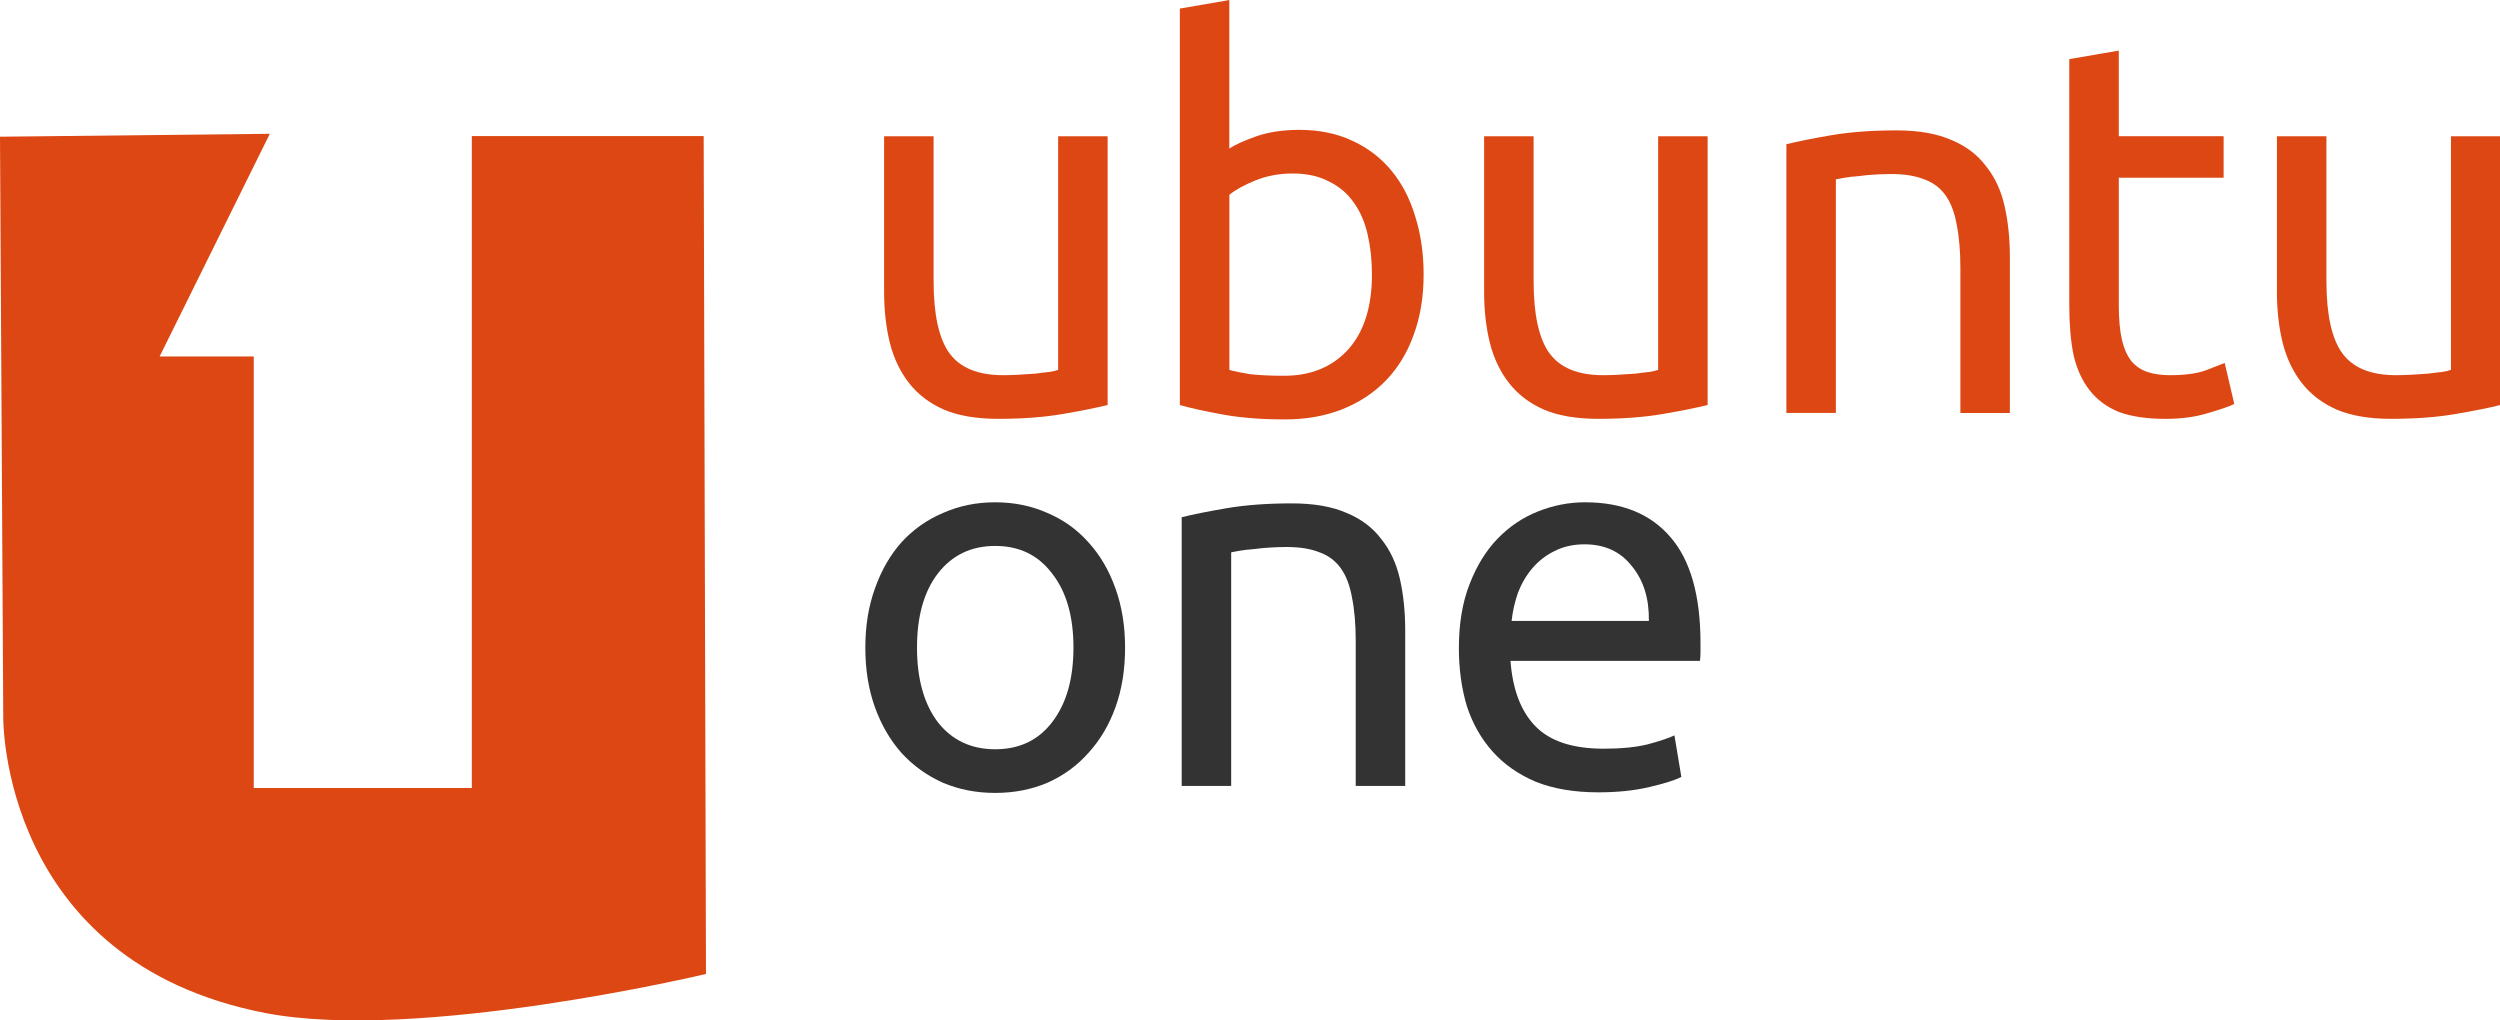 <?xml version="1.0" encoding="UTF-8" standalone="no"?>
<!-- Created with Inkscape (http://www.inkscape.org/) -->

<svg
   xmlns:dc="http://purl.org/dc/elements/1.1/"
   xmlns:cc="http://creativecommons.org/ns#"
   xmlns:rdf="http://www.w3.org/1999/02/22-rdf-syntax-ns#"
   xmlns:svg="http://www.w3.org/2000/svg"
   xmlns="http://www.w3.org/2000/svg"
   xmlns:sodipodi="http://sodipodi.sourceforge.net/DTD/sodipodi-0.dtd"
   xmlns:inkscape="http://www.inkscape.org/namespaces/inkscape"
   id="svg3039"
   version="1.1"
   inkscape:version="0.48.2 r9819"
   width="240.202"
   height="98.041"
   sodipodi:docname="U1_logo.svg">
  <defs
     id="defs3043" />
  <sodipodi:namedview
     pagecolor="#ffffff"
     bordercolor="#666666"
     borderopacity="1"
     objecttolerance="10"
     gridtolerance="10"
     guidetolerance="10"
     inkscape:pageopacity="0"
     inkscape:pageshadow="2"
     inkscape:window-width="1022"
     inkscape:window-height="529"
     id="namedview3041"
     showgrid="false"
     showguides="true"
     inkscape:guide-bbox="true"
     fit-margin-top="0"
     fit-margin-left="0"
     fit-margin-right="0"
     fit-margin-bottom="0"
     inkscape:zoom="3.5580214"
     inkscape:cx="188.39168"
     inkscape:cy="46.745142"
     inkscape:window-x="0"
     inkscape:window-y="24"
     inkscape:window-maximized="1"
     inkscape:current-layer="svg3039" />
  <path
     style="fill:#dd4713;fill-opacity:1;stroke:none"
     d="m 0,13.135 0.313,55.797 c 0,0 -0.294,23.454 25.171,28.397 14.646,2.843 42.347,-3.749 42.347,-3.749 l -0.221,-80.504 -22.276,0 0,62.638 -20.953,0 0,-41.465 -9.043,0 10.587,-21.394 z"
     id="path3049"
     inkscape:connector-curvature="0"
     sodipodi:nodetypes="ccsccccccccc" />
  <g
     id="g3898"
     transform="scale(2.22,2.22)">
    <path
       d="m 47.937,17.528 c -0.491,0.123 -1.144,0.253 -1.958,0.392 -0.798,0.138 -1.727,0.207 -2.787,0.207 -0.921,-10e-7 -1.697,-0.131 -2.326,-0.392 -0.63,-0.276 -1.136,-0.66 -1.52,-1.152 -0.384,-0.491 -0.66,-1.067 -0.829,-1.727 -0.169,-0.676 -0.253,-1.42 -0.253,-2.234 l 0,-6.725 2.142,0 0,6.265 c -3e-6,1.459 0.23,2.503 0.691,3.132 0.461,0.63 1.236,0.944 2.326,0.944 0.23,2e-6 0.468,-0.008 0.714,-0.023 0.246,-0.015 0.476,-0.031 0.691,-0.046 0.215,-0.031 0.407,-0.054 0.576,-0.069 0.184,-0.031 0.315,-0.061 0.392,-0.092 l 0,-10.111 2.142,0 0,11.631"
       style="font-size:23.032px;font-style:normal;font-variant:normal;font-weight:normal;font-stretch:normal;line-height:125%;letter-spacing:0px;word-spacing:0px;fill:#dd4713;fill-opacity:1;stroke:none;font-family:Ubuntu;-inkscape-font-specification:Ubuntu"
       id="path3871"
       inkscape:connector-curvature="0" />
    <path
       d="m 53.207,6.426 c 0.261,-0.169 0.653,-0.345 1.175,-0.53 0.537,-0.184 1.152,-0.276 1.843,-0.276 0.86,1.23e-5 1.62,0.154 2.28,0.461 0.676,0.307 1.244,0.737 1.704,1.29 0.461,0.553 0.806,1.213 1.036,1.981 0.246,0.768 0.369,1.612 0.369,2.534 -1.2e-5,0.967 -0.146,1.843 -0.438,2.626 -0.276,0.768 -0.676,1.42 -1.198,1.958 -0.522,0.537 -1.152,0.952 -1.889,1.244 -0.737,0.292 -1.566,0.438 -2.488,0.438 -0.998,0 -1.881,-0.069 -2.649,-0.207 -0.768,-0.138 -1.397,-0.276 -1.889,-0.415 l 0,-17.159 2.142,-0.369 0,6.426 m 0,9.582 c 0.215,0.061 0.514,0.123 0.898,0.184 0.399,0.046 0.891,0.069 1.474,0.069 1.152,2e-6 2.073,-0.376 2.764,-1.129 0.691,-0.768 1.036,-1.85 1.036,-3.248 -10e-6,-0.614 -0.061,-1.19 -0.184,-1.727 C 59.073,9.62 58.873,9.159 58.597,8.775 58.321,8.376 57.96,8.069 57.514,7.854 57.085,7.624 56.562,7.509 55.948,7.509 c -0.583,1.04e-5 -1.121,0.1 -1.612,0.299 -0.491,0.2 -0.868,0.407 -1.129,0.622 l 0,7.578"
       style="font-size:23.032px;font-style:normal;font-variant:normal;font-weight:normal;font-stretch:normal;line-height:125%;letter-spacing:0px;word-spacing:0px;fill:#dd4713;fill-opacity:1;stroke:none;font-family:Ubuntu;-inkscape-font-specification:Ubuntu"
       id="path3873"
       inkscape:connector-curvature="0" />
    <path
       d="m 73.905,17.528 c -0.491,0.123 -1.144,0.253 -1.958,0.392 -0.798,0.138 -1.727,0.207 -2.787,0.207 -0.921,-10e-7 -1.697,-0.131 -2.326,-0.392 -0.63,-0.276 -1.136,-0.66 -1.52,-1.152 -0.384,-0.491 -0.66,-1.067 -0.829,-1.727 -0.169,-0.676 -0.253,-1.42 -0.253,-2.234 l 0,-6.725 2.142,0 0,6.265 c -4e-6,1.459 0.23,2.503 0.691,3.132 0.461,0.63 1.236,0.944 2.326,0.944 0.23,2e-6 0.468,-0.008 0.714,-0.023 0.246,-0.015 0.476,-0.031 0.691,-0.046 0.215,-0.031 0.407,-0.054 0.576,-0.069 0.184,-0.031 0.315,-0.061 0.392,-0.092 l 0,-10.111 2.142,0 0,11.631"
       style="font-size:23.032px;font-style:normal;font-variant:normal;font-weight:normal;font-stretch:normal;line-height:125%;letter-spacing:0px;word-spacing:0px;fill:#dd4713;fill-opacity:1;stroke:none;font-family:Ubuntu;-inkscape-font-specification:Ubuntu"
       id="path3875"
       inkscape:connector-curvature="0" />
    <path
       d="m 77.314,6.242 c 0.491,-0.123 1.144,-0.253 1.958,-0.392 0.814,-0.138 1.75,-0.207 2.81,-0.207 0.952,1.22e-5 1.743,0.138 2.372,0.415 0.63,0.261 1.129,0.637 1.497,1.129 0.384,0.476 0.653,1.052 0.806,1.727 0.154,0.676 0.23,1.42 0.23,2.234 l 0,6.725 -2.142,0 0,-6.265 c -1e-5,-0.737 -0.054,-1.367 -0.161,-1.889 C 84.593,9.198 84.432,8.775 84.201,8.453 83.971,8.13 83.664,7.9 83.28,7.762 82.896,7.608 82.42,7.532 81.852,7.532 c -0.23,1.03e-5 -0.468,0.008 -0.714,0.023 -0.246,0.015 -0.484,0.038 -0.714,0.069 -0.215,0.015 -0.415,0.038 -0.599,0.069 -0.169,0.031 -0.292,0.054 -0.369,0.069 l 0,10.111 -2.142,0 0,-11.631"
       style="font-size:23.032px;font-style:normal;font-variant:normal;font-weight:normal;font-stretch:normal;line-height:125%;letter-spacing:0px;word-spacing:0px;fill:#dd4713;fill-opacity:1;stroke:none;font-family:Ubuntu;-inkscape-font-specification:Ubuntu"
       id="path3877"
       inkscape:connector-curvature="0" />
    <path
       d="m 91.701,5.896 4.537,0 0,1.797 -4.537,0 0,5.528 c -3e-6,0.599 0.046,1.098 0.138,1.497 0.092,0.384 0.23,0.691 0.415,0.921 0.184,0.215 0.415,0.369 0.691,0.461 0.276,0.092 0.599,0.138 0.967,0.138 0.645,2e-6 1.159,-0.069 1.543,-0.207 0.399,-0.154 0.676,-0.261 0.829,-0.322 l 0.415,1.774 c -0.215,0.107 -0.591,0.238 -1.129,0.392 -0.537,0.169 -1.152,0.253 -1.843,0.253 -0.814,-10e-7 -1.489,-0.1 -2.027,-0.299 -0.522,-0.215 -0.944,-0.53 -1.267,-0.944 -0.322,-0.415 -0.553,-0.921 -0.691,-1.52 -0.123,-0.614 -0.184,-1.321 -0.184,-2.119 l 0,-10.687 2.142,-0.369 0,3.708"
       style="font-size:23.032px;font-style:normal;font-variant:normal;font-weight:normal;font-stretch:normal;line-height:125%;letter-spacing:0px;word-spacing:0px;fill:#dd4713;fill-opacity:1;stroke:none;font-family:Ubuntu;-inkscape-font-specification:Ubuntu"
       id="path3879"
       inkscape:connector-curvature="0" />
    <path
       d="m 108.218,17.528 c -0.491,0.123 -1.144,0.253 -1.958,0.392 -0.798,0.138 -1.727,0.207 -2.787,0.207 -0.921,-10e-7 -1.697,-0.131 -2.326,-0.392 -0.63,-0.276 -1.136,-0.66 -1.52,-1.152 -0.384,-0.491 -0.66,-1.067 -0.829,-1.727 -0.169,-0.676 -0.253,-1.42 -0.253,-2.234 l 0,-6.725 2.142,0 0,6.265 c 0,1.459 0.23,2.503 0.691,3.132 0.461,0.63 1.236,0.944 2.326,0.944 0.23,2e-6 0.468,-0.008 0.714,-0.023 0.246,-0.015 0.476,-0.031 0.691,-0.046 0.215,-0.031 0.407,-0.054 0.576,-0.069 0.184,-0.031 0.315,-0.061 0.392,-0.092 l 0,-10.111 2.142,0 0,11.631"
       style="font-size:23.032px;font-style:normal;font-variant:normal;font-weight:normal;font-stretch:normal;line-height:125%;letter-spacing:0px;word-spacing:0px;fill:#dd4713;fill-opacity:1;stroke:none;font-family:Ubuntu;-inkscape-font-specification:Ubuntu"
       id="path3881"
       inkscape:connector-curvature="0" />
    <path
       d="m 48.693,28.028 c -1.2e-5,0.952 -0.138,1.812 -0.415,2.58 -0.276,0.768 -0.668,1.428 -1.175,1.981 -0.491,0.553 -1.083,0.983 -1.774,1.29 -0.691,0.292 -1.443,0.438 -2.257,0.438 -0.814,-10e-7 -1.566,-0.146 -2.257,-0.438 -0.691,-0.307 -1.29,-0.737 -1.797,-1.29 -0.491,-0.553 -0.875,-1.213 -1.152,-1.981 -0.276,-0.768 -0.415,-1.628 -0.415,-2.58 -10e-7,-0.937 0.138,-1.789 0.415,-2.557 0.276,-0.783 0.66,-1.451 1.152,-2.004 0.507,-0.553 1.106,-0.975 1.797,-1.267 0.691,-0.307 1.443,-0.461 2.257,-0.461 0.814,1.3e-5 1.566,0.154 2.257,0.461 0.691,0.292 1.282,0.714 1.774,1.267 0.507,0.553 0.898,1.221 1.175,2.004 0.276,0.768 0.415,1.62 0.415,2.557 m -2.234,0 c -1e-5,-1.351 -0.307,-2.418 -0.921,-3.202 -0.599,-0.798 -1.42,-1.198 -2.464,-1.198 -1.044,1.1e-5 -1.873,0.399 -2.488,1.198 -0.599,0.783 -0.898,1.85 -0.898,3.202 -3e-6,1.351 0.299,2.426 0.898,3.225 0.614,0.783 1.443,1.175 2.488,1.175 1.044,10e-7 1.866,-0.392 2.464,-1.175 0.614,-0.798 0.921,-1.873 0.921,-3.225"
       style="font-size:23.032px;font-style:normal;font-variant:normal;font-weight:normal;font-stretch:normal;line-height:125%;letter-spacing:0px;word-spacing:0px;fill:#333333;fill-opacity:1;stroke:none;font-family:Ubuntu;-inkscape-font-specification:Ubuntu"
       id="path3883"
       inkscape:connector-curvature="0" />
    <path
       d="m 51.144,22.385 c 0.491,-0.123 1.144,-0.253 1.958,-0.392 0.814,-0.138 1.75,-0.207 2.81,-0.207 0.952,1.3e-5 1.743,0.138 2.372,0.415 0.63,0.261 1.129,0.637 1.497,1.129 0.384,0.476 0.653,1.052 0.806,1.727 0.154,0.676 0.23,1.42 0.23,2.234 l 0,6.725 -2.142,0 0,-6.265 c -9e-6,-0.737 -0.054,-1.367 -0.161,-1.889 -0.092,-0.522 -0.253,-0.944 -0.484,-1.267 -0.23,-0.322 -0.537,-0.553 -0.921,-0.691 -0.384,-0.154 -0.86,-0.23 -1.428,-0.23 -0.23,1.1e-5 -0.468,0.008 -0.714,0.023 -0.246,0.015 -0.484,0.038 -0.714,0.069 -0.215,0.015 -0.415,0.038 -0.599,0.069 -0.169,0.031 -0.292,0.054 -0.369,0.069 l 0,10.111 -2.142,0 0,-11.631"
       style="font-size:23.032px;font-style:normal;font-variant:normal;font-weight:normal;font-stretch:normal;line-height:125%;letter-spacing:0px;word-spacing:0px;fill:#333333;fill-opacity:1;stroke:none;font-family:Ubuntu;-inkscape-font-specification:Ubuntu"
       id="path3885"
       inkscape:connector-curvature="0" />
    <path
       d="m 63.14,28.051 c -2e-6,-1.059 0.154,-1.981 0.461,-2.764 0.307,-0.798 0.714,-1.459 1.221,-1.981 0.507,-0.522 1.09,-0.914 1.75,-1.175 0.66,-0.261 1.336,-0.392 2.027,-0.392 1.612,1.3e-5 2.848,0.507 3.708,1.52 0.86,0.998 1.29,2.526 1.29,4.583 -1.2e-5,0.092 -1.2e-5,0.215 0,0.369 -1.2e-5,0.138 -0.008,0.269 -0.023,0.392 l -8.2,0 c 0.092,1.244 0.453,2.188 1.083,2.833 0.63,0.645 1.612,0.967 2.948,0.967 0.752,2e-6 1.382,-0.061 1.889,-0.184 0.522,-0.138 0.914,-0.269 1.175,-0.392 l 0.299,1.797 c -0.261,0.138 -0.722,0.284 -1.382,0.438 -0.645,0.154 -1.382,0.23 -2.211,0.23 -1.044,0 -1.95,-0.154 -2.718,-0.461 -0.752,-0.322 -1.374,-0.76 -1.866,-1.313 -0.491,-0.553 -0.86,-1.205 -1.106,-1.958 -0.23,-0.768 -0.345,-1.605 -0.345,-2.511 m 8.223,-1.175 c 0.015,-0.967 -0.23,-1.758 -0.737,-2.372 -0.491,-0.63 -1.175,-0.944 -2.05,-0.944 -0.491,10e-6 -0.929,0.1 -1.313,0.299 -0.369,0.184 -0.683,0.43 -0.944,0.737 -0.261,0.307 -0.468,0.66 -0.622,1.059 -0.138,0.399 -0.23,0.806 -0.276,1.221 l 5.942,0"
       style="font-size:23.032px;font-style:normal;font-variant:normal;font-weight:normal;font-stretch:normal;line-height:125%;letter-spacing:0px;word-spacing:0px;fill:#333333;fill-opacity:1;stroke:none;font-family:Ubuntu;-inkscape-font-specification:Ubuntu"
       id="path3887"
       inkscape:connector-curvature="0" />
  </g>
</svg>
